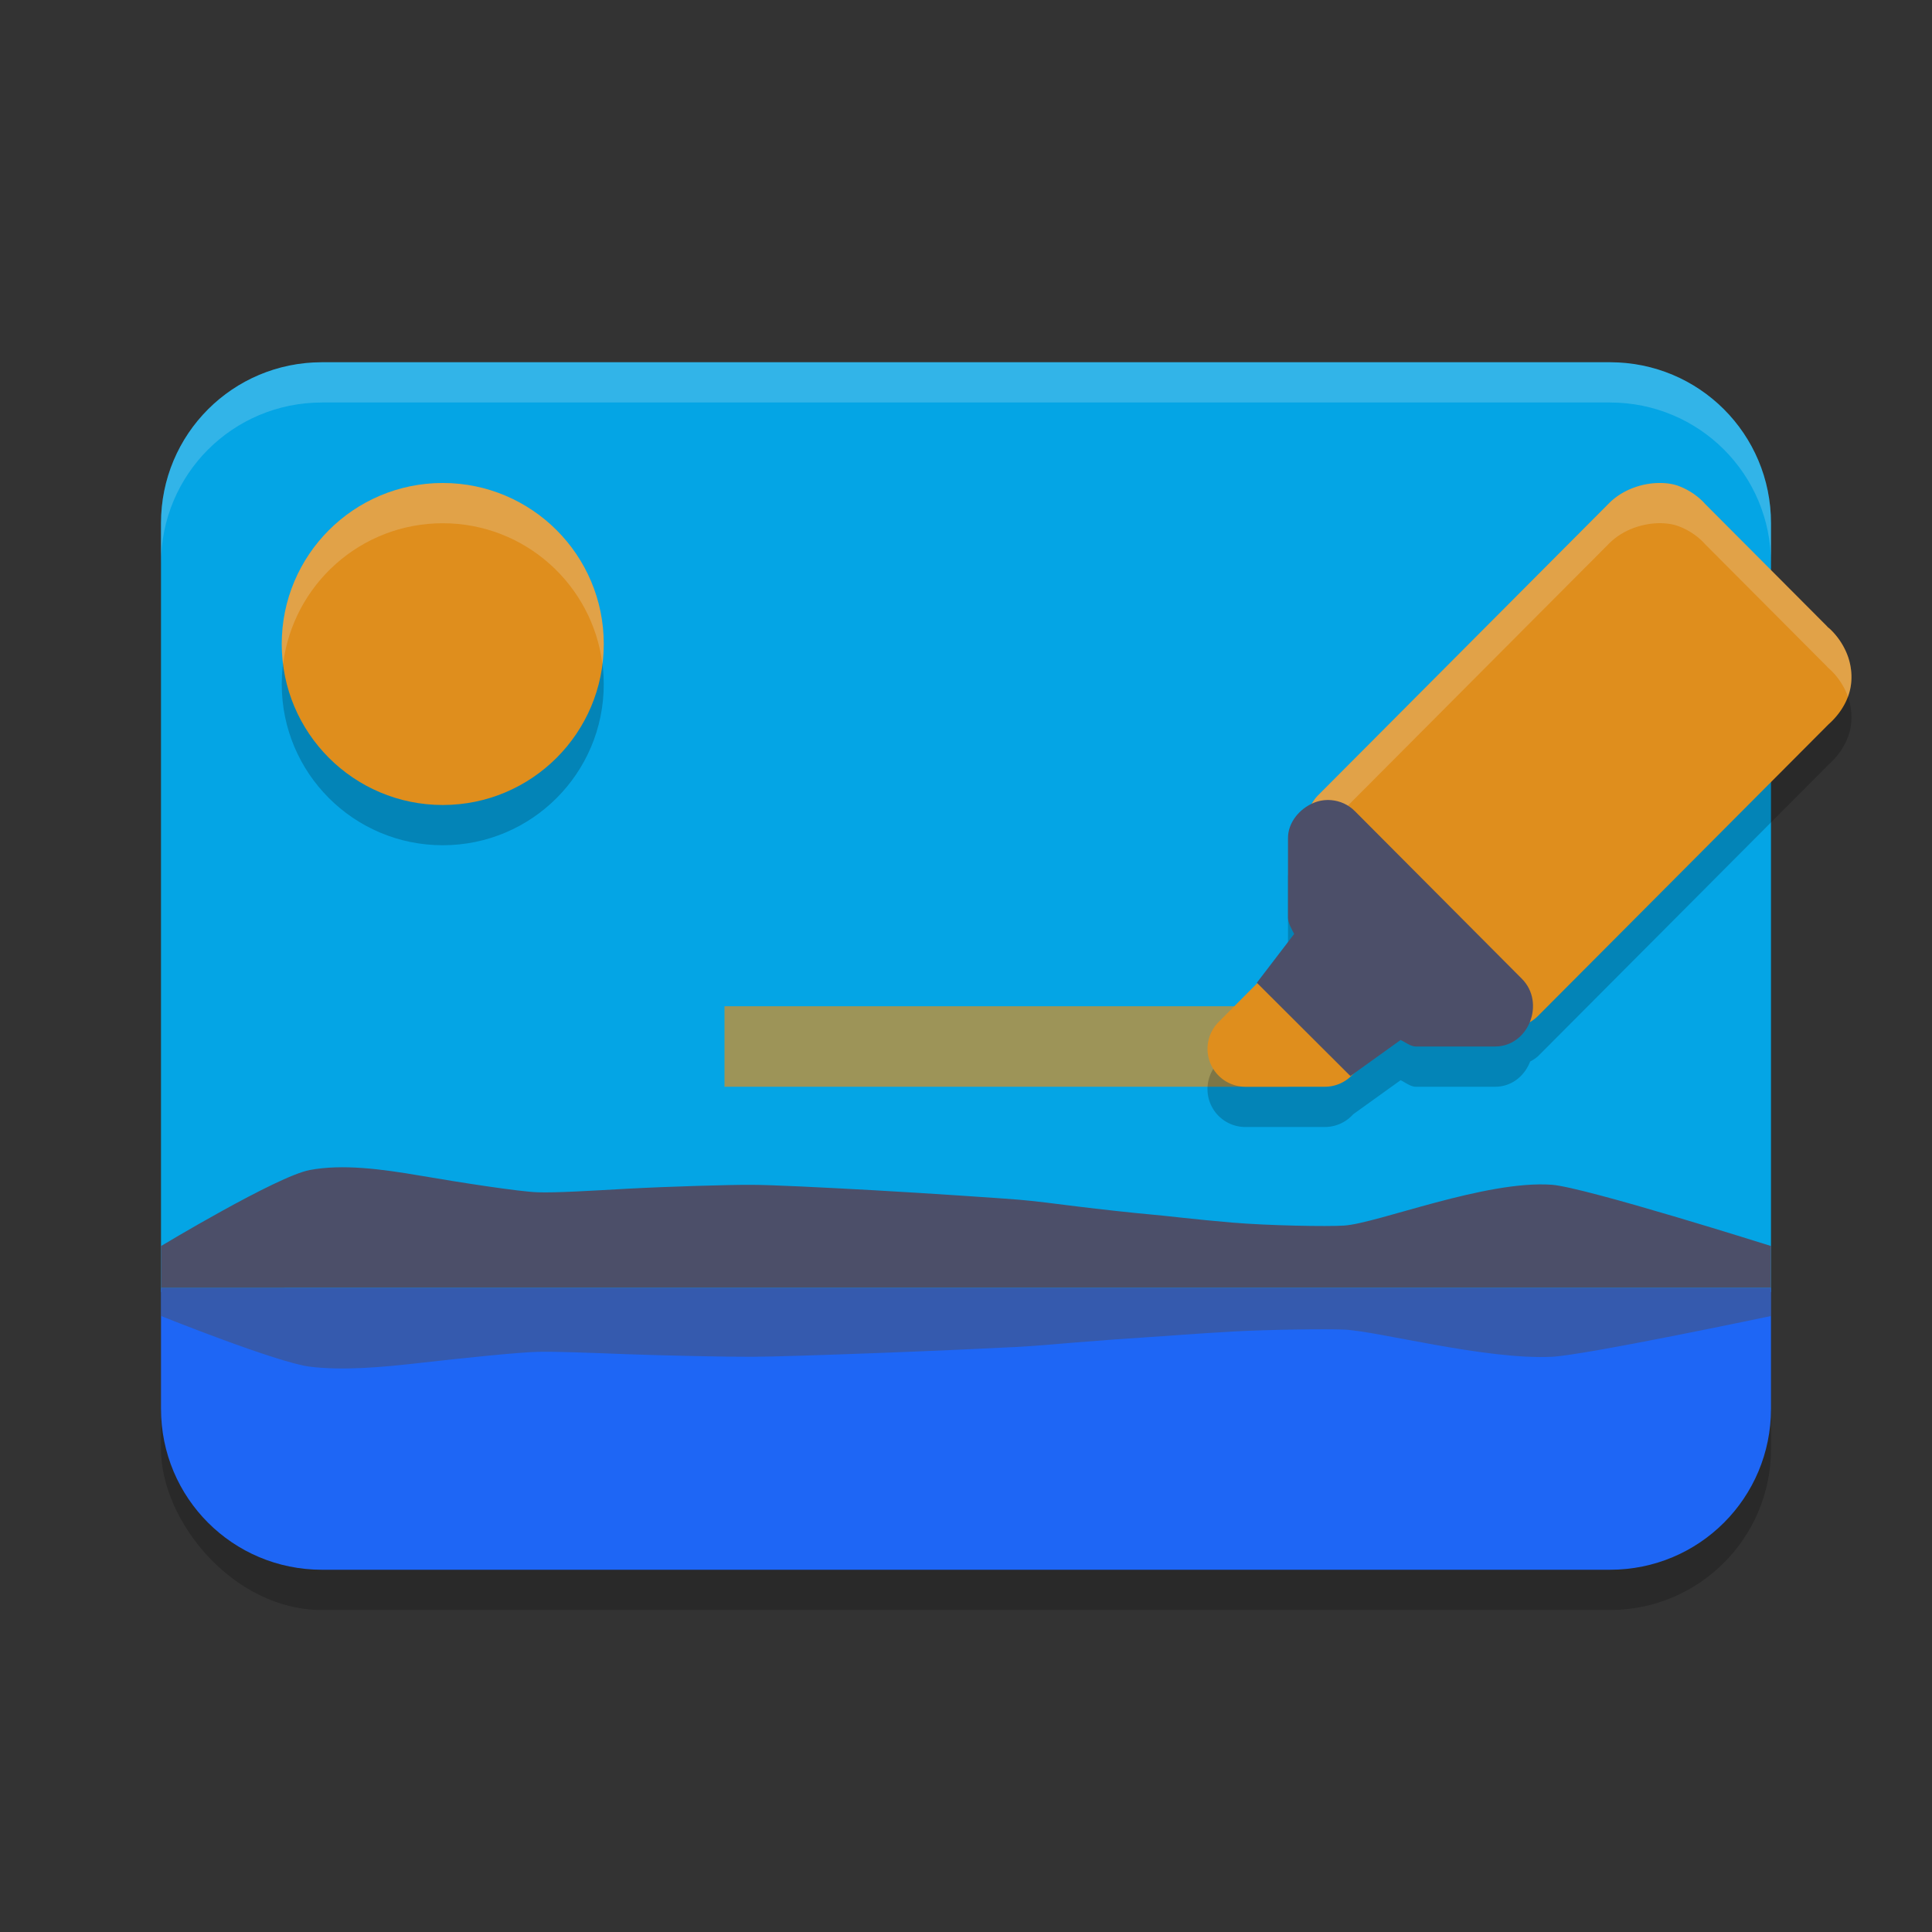 <svg xmlns="http://www.w3.org/2000/svg" width="48" height="48" version="1.1">
 <rect width="100%" height="100%" fill="#333333" stroke="none"/>
 <rect style="opacity:0.2" width="40" height="30" x="4" y="10" rx="4" ry="4"/>
 <path style="fill:#04a5e5" d="M 8,9 C 5.784,9 4,10.784 4,13 V 32.1 H 44 V 13 C 44,10.784 42.216,9 40,9 Z"/>
 <path style="fill:#eff1f5;opacity:0.2" d="M 8 9 C 5.784 9 4 10.784 4 13 L 4 14 C 4 11.784 5.784 10 8 10 L 40 10 C 42.216 10 44 11.784 44 14 L 44 13 C 44 10.784 42.216 9 40 9 L 8 9 z"/>
 <rect style="opacity:0.7;fill:#df8e1d" width="14" height="2" x="18" y="25"/>
 <path style="opacity:0.2" d="m 11,13 c 2.209,0 4,1.791 4,4 0,2.209 -1.791,4 -4,4 C 8.791,21 7,19.209 7,17 7,14.791 8.791,13 11,13 Z"/>
 <path style="fill:#df8e1d" d="m 11,12 c 2.209,0 4,1.791 4,4 0,2.209 -1.791,4 -4,4 C 8.791,20 7,18.209 7,16 7,13.791 8.791,12 11,12 Z"/>
 <path style="opacity:0.2" d="m 41.307,13.002 c -0.145,-0.006 -0.299,0.005 -0.455,0.039 -0.313,0.067 -0.631,0.218 -0.873,0.461 l -7.234,7.262 a 0.941,0.942 0 0 0 -0.129,0.193 C 32.274,21.108 32,21.443 32,21.816 v 1.982 c 0.002,0.141 0.09,0.278 0.152,0.404 l -0.926,1.213 0.01,0.01 -0.963,0.969 A 0.941,0.942 0 0 0 30.941,28 h 1.975 a 0.941,0.942 0 0 0 0.664,-0.275 l 0.045,-0.045 1.172,-0.842 C 34.914,26.892 35.041,26.997 35.17,27 h 1.973 c 0.423,6.55e-4 0.739,-0.277 0.873,-0.627 a 0.941,0.942 0 0 0 0.195,-0.131 l 7.234,-7.26 -0.068,0.061 c 0.276,-0.228 0.498,-0.541 0.582,-0.887 0.084,-0.346 0.023,-0.679 -0.072,-0.912 -0.134,-0.329 -0.335,-0.535 -0.441,-0.631 l -0.074,-0.066 c 0,0 0.021,0.017 0.043,0.035 l -3.049,-3.059 c -0.065,-0.075 -0.287,-0.311 -0.666,-0.451 -0.113,-0.042 -0.248,-0.065 -0.393,-0.07 z"/>
 <path style="fill:#df8e1d" d="m 41.307,12.001 c -0.145,-0.006 -0.299,0.007 -0.456,0.04 -0.313,0.067 -0.631,0.217 -0.873,0.46 l -7.234,7.261 a 0.941,0.942 0 0 0 0,1.33 l 4.134,4.149 a 0.941,0.942 0 0 0 1.333,0 l 7.234,-7.261 -0.068,0.061 c 0.276,-0.228 0.499,-0.541 0.583,-0.887 0.084,-0.346 0.021,-0.678 -0.074,-0.911 -0.142,-0.349 -0.361,-0.566 -0.461,-0.653 l 0.02,0.022 -0.074,-0.066 c 0,0 0.02,0.017 0.042,0.035 L 42.366,12.524 c -0.065,-0.075 -0.288,-0.31 -0.667,-0.451 -0.113,-0.042 -0.247,-0.066 -0.392,-0.072 z"/>
 <path style="fill:#df8e1d" d="m 32.915,23.134 a 0.941,0.942 0 0 0 -0.667,0.276 l -1.974,1.984 A 0.941,0.942 0 0 0 30.941,27 h 1.974 a 0.941,0.942 0 0 0 0.665,-0.276 l 0.987,-0.992 a 0.941,0.942 0 0 0 0,-1.33 L 33.581,23.41 a 0.941,0.942 0 0 0 -0.665,-0.276 z"/>
 <path style="fill:#eff1f5;opacity:0.2" d="M 41.307 12.002 C 41.162 11.996 41.008 12.007 40.852 12.041 C 40.539 12.108 40.221 12.259 39.979 12.502 L 32.744 19.764 A 0.941 0.942 0 0 0 32.635 20.928 A 0.941 0.942 0 0 1 32.744 20.762 L 39.979 13.502 C 40.221 13.259 40.539 13.108 40.852 13.041 C 41.008 13.007 41.162 12.994 41.307 13 C 41.451 13.006 41.586 13.03 41.699 13.072 C 42.078 13.213 42.3 13.448 42.365 13.523 L 45.414 16.582 C 45.392 16.564 45.371 16.547 45.371 16.547 L 45.445 16.613 C 45.552 16.709 45.753 16.915 45.887 17.244 C 45.895 17.266 45.902 17.291 45.91 17.314 C 45.93 17.262 45.946 17.21 45.959 17.156 C 46.043 16.81 45.982 16.477 45.887 16.244 C 45.753 15.915 45.552 15.709 45.445 15.613 L 45.371 15.547 C 45.371 15.547 45.392 15.564 45.414 15.582 L 42.365 12.523 C 42.3 12.448 42.078 12.213 41.699 12.072 C 41.586 12.03 41.451 12.008 41.307 12.002 z"/>
 <path style="fill:#4c4f69" d="M 33.07,19.879 C 32.922,19.867 32.774,19.89 32.637,19.947 32.285,20.093 32,20.436 32,20.817 v 1.982 c 0.002,0.141 0.091,0.279 0.153,0.405 l -0.927,1.212 2.324,2.318 1.248,-0.896 C 34.915,25.893 35.042,25.997 35.171,26 h 1.972 c 0.839,0.001 1.26,-1.089 0.667,-1.683 L 33.662,20.153 C 33.504,19.994 33.294,19.897 33.07,19.879 Z"/>
 <path style="fill:#4c4f69" d="m 4,32 v -1.042 c 0,0 2.885,-1.737 3.695,-1.889 0.811,-0.152 1.769,-0.028 2.753,0.141 0.984,0.169 2.454,0.397 2.912,0.412 0.459,0.015 1.289,-0.036 2.253,-0.09 0.964,-0.052 2.561,-0.1 3.059,-0.095 0.498,0 1.741,0.063 3.066,0.136 1.325,0.074 3.145,0.198 3.559,0.232 0.413,0.034 0.898,0.098 1.449,0.167 0.551,0.069 1.505,0.173 1.842,0.201 0.337,0.028 1.12,0.126 2.027,0.202 0.908,0.076 2.36,0.102 2.779,0.074 0.419,-0.028 1.299,-0.312 2.278,-0.573 0.98,-0.261 2.06,-0.5 2.882,-0.441 C 39.377,29.496 44,30.957 44,30.957 v 1.042 H 38 33.143 28.286 23.429 18.571 13.714 8.857 Z"/>
 <path style="fill:#1e66f5" d="M 4 32 L 4 35 C 4 37.216 5.784 39 8 39 L 40 39 C 42.216 39 44 37.216 44 35 L 44 32 L 4 32 z"/>
 <path style="opacity:0.5;fill:#4c4f69" d="m 4,32 v 0.695 c 0,0 2.885,1.158 3.695,1.259 0.811,0.101 1.769,0.019 2.753,-0.094 0.984,-0.113 2.454,-0.265 2.912,-0.274 0.459,-0.011 1.289,0.024 2.253,0.06 0.964,0.035 2.561,0.067 3.059,0.063 0.498,0 1.741,-0.042 3.066,-0.091 1.325,-0.049 3.145,-0.132 3.559,-0.155 0.413,-0.023 0.898,-0.065 1.449,-0.112 0.551,-0.046 1.505,-0.115 1.842,-0.134 0.337,-0.019 1.12,-0.084 2.027,-0.135 0.908,-0.051 2.36,-0.068 2.779,-0.049 0.419,0.019 1.299,0.208 2.278,0.382 0.98,0.174 2.06,0.333 2.882,0.294 C 39.377,33.67 44,32.696 44,32.696 V 32.001 H 38 33.143 28.286 23.429 18.571 13.714 8.857 Z"/>
 <path style="opacity:0.2;fill:#eff1f5" d="m 11,12 c -2.209,0 -4,1.791 -4,4 0,0.17 0.013,0.336 0.033,0.5 C 7.28,14.527 8.96,13 11,13 c 2.04,0 3.72,1.527 3.967,3.5 C 14.987,16.336 15,16.17 15,16 15,13.791 13.209,12 11,12 Z"/>
</svg>
